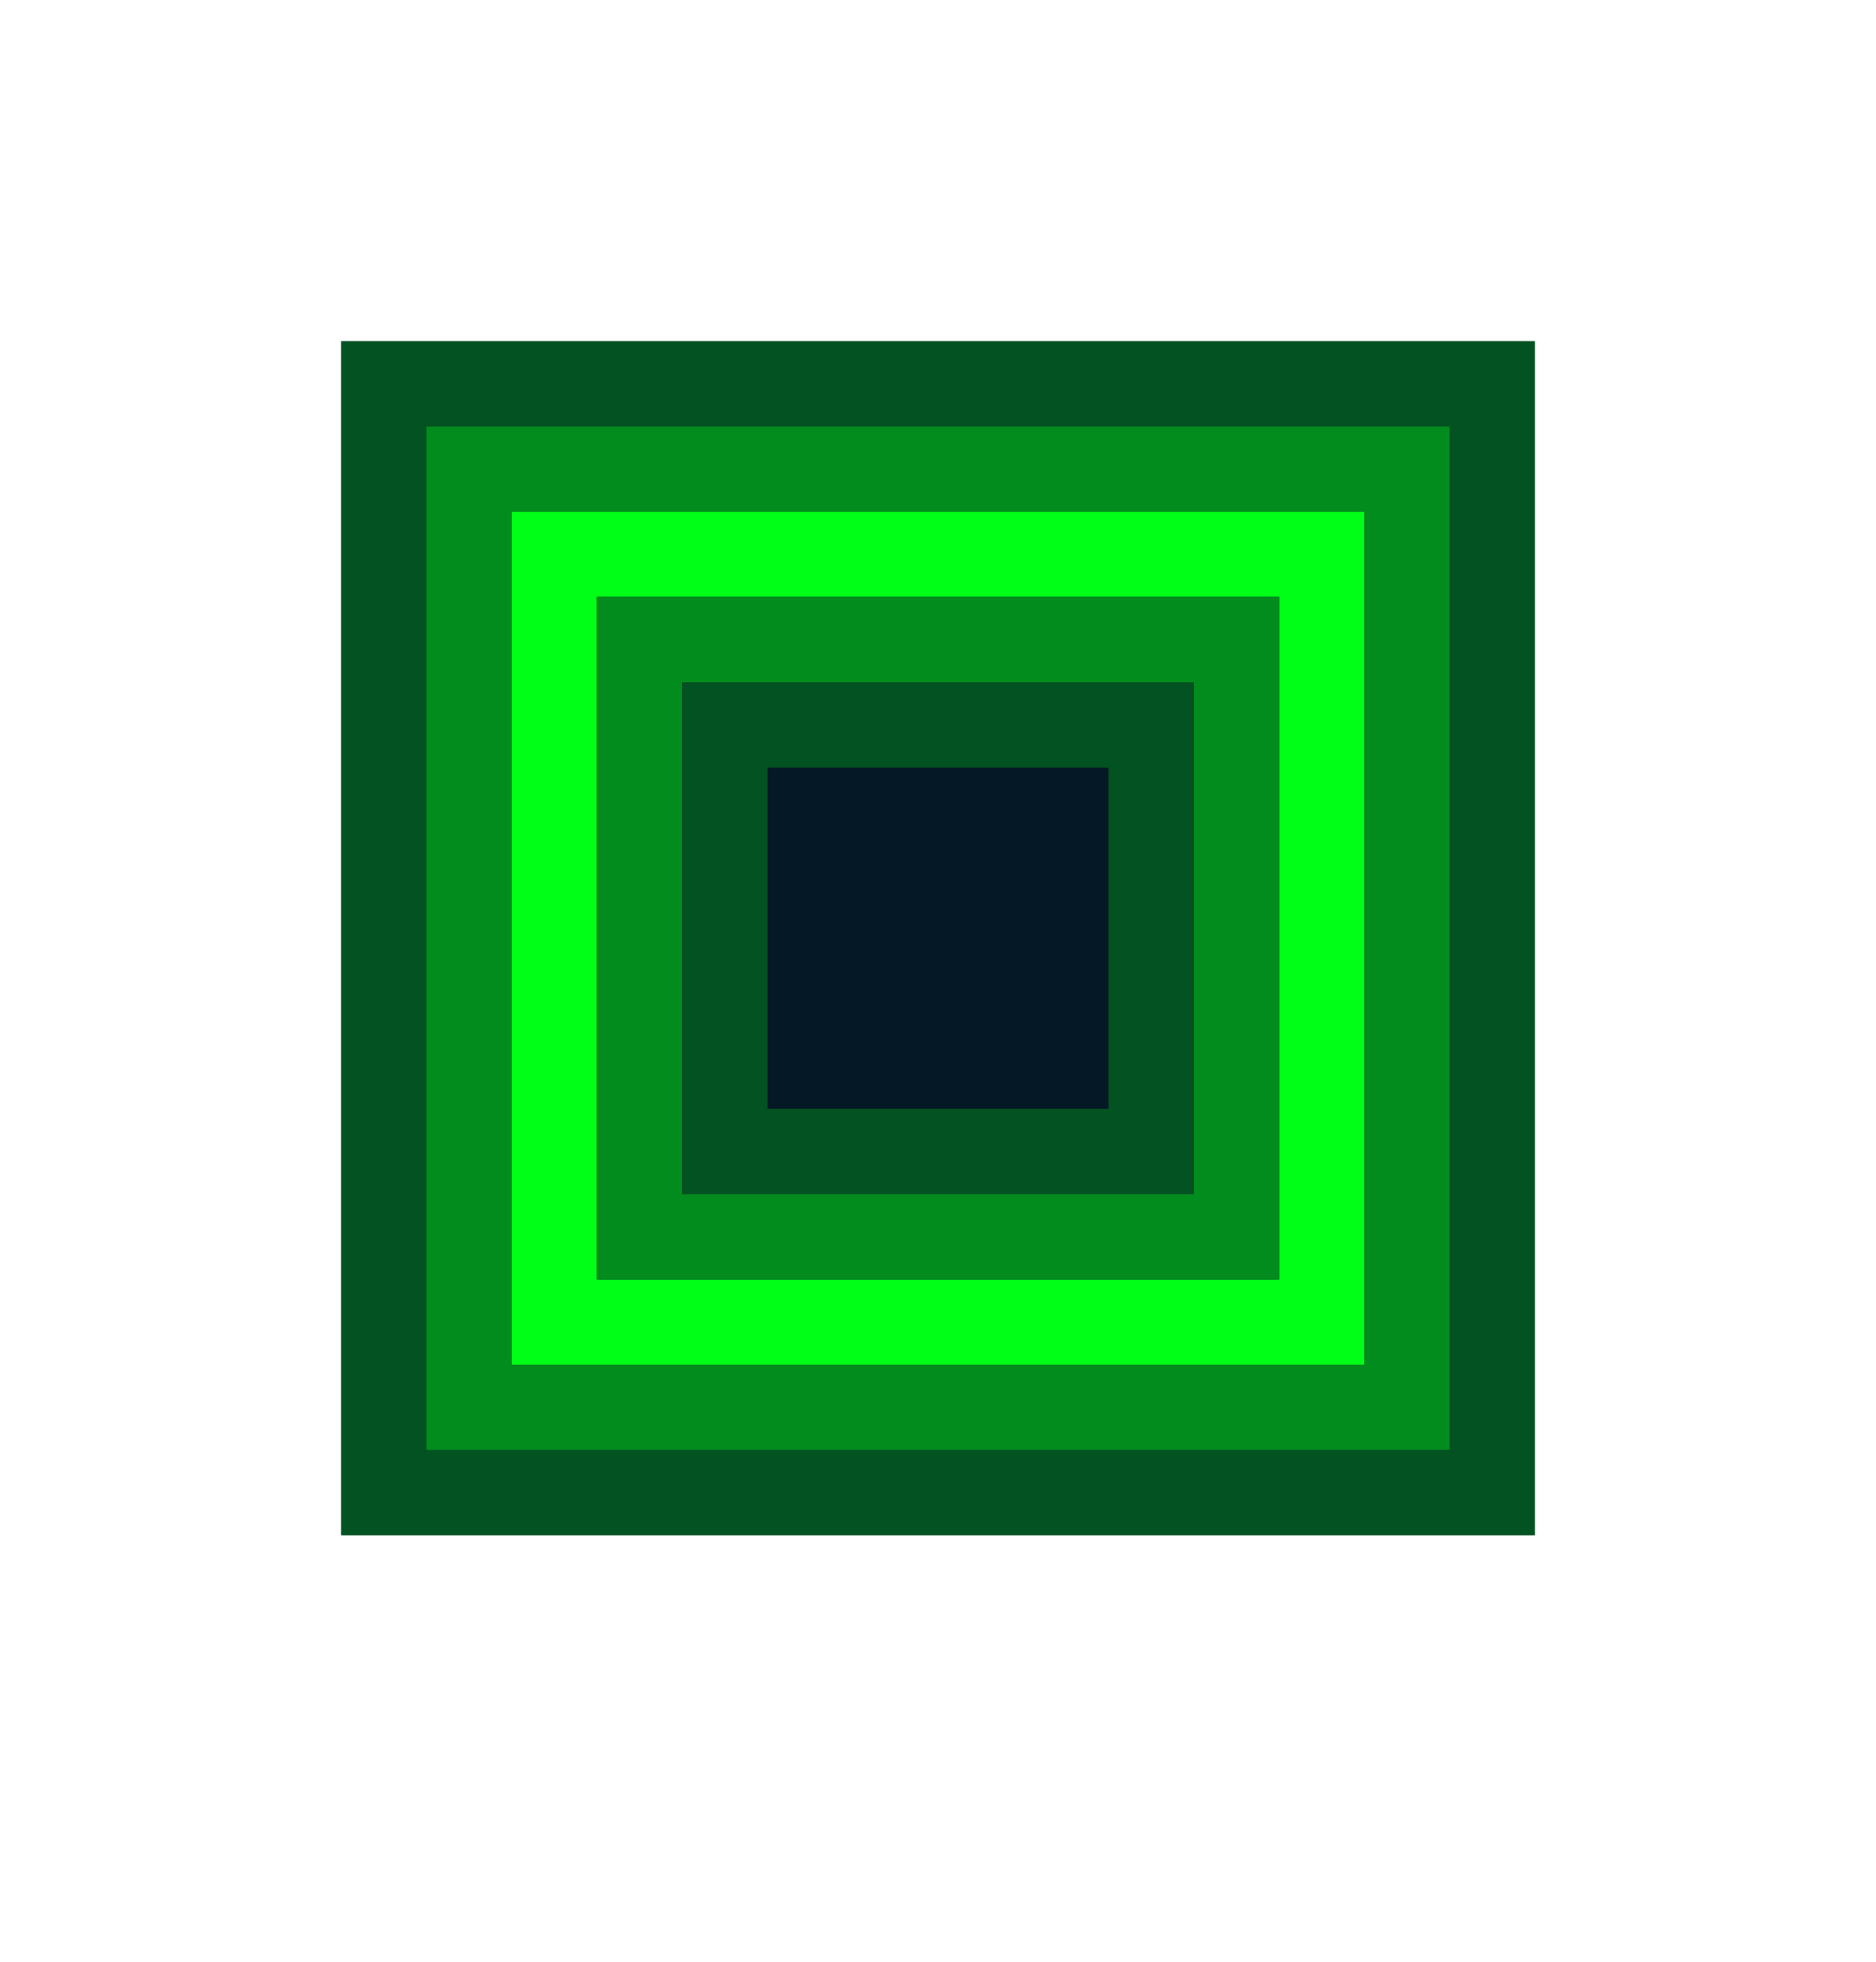 <svg width="22" height="23" viewBox="0 0 22 23" fill="none" xmlns="http://www.w3.org/2000/svg">
<rect x="4" y="4" width="14" height="14" fill="#041825"/>
<rect x="4.5" y="4.5" width="13" height="13" stroke="#00FF17" stroke-opacity="0.25"/>
<rect x="5" y="5" width="12" height="12" fill="#041825"/>
<rect x="5.5" y="5.5" width="11" height="11" stroke="#00FF17" stroke-opacity="0.5"/>
<rect x="6.5" y="6.5" width="9" height="9" fill="#041825" stroke="#00FF17"/>
<rect x="7" y="7" width="8" height="8" fill="#041825"/>
<rect x="7.5" y="7.5" width="7" height="7" stroke="#00FF17" stroke-opacity="0.5"/>
<rect x="8" y="8" width="6" height="6" fill="#041825"/>
<rect x="8.5" y="8.5" width="5" height="5" stroke="#00FF17" stroke-opacity="0.25"/>
</svg>
